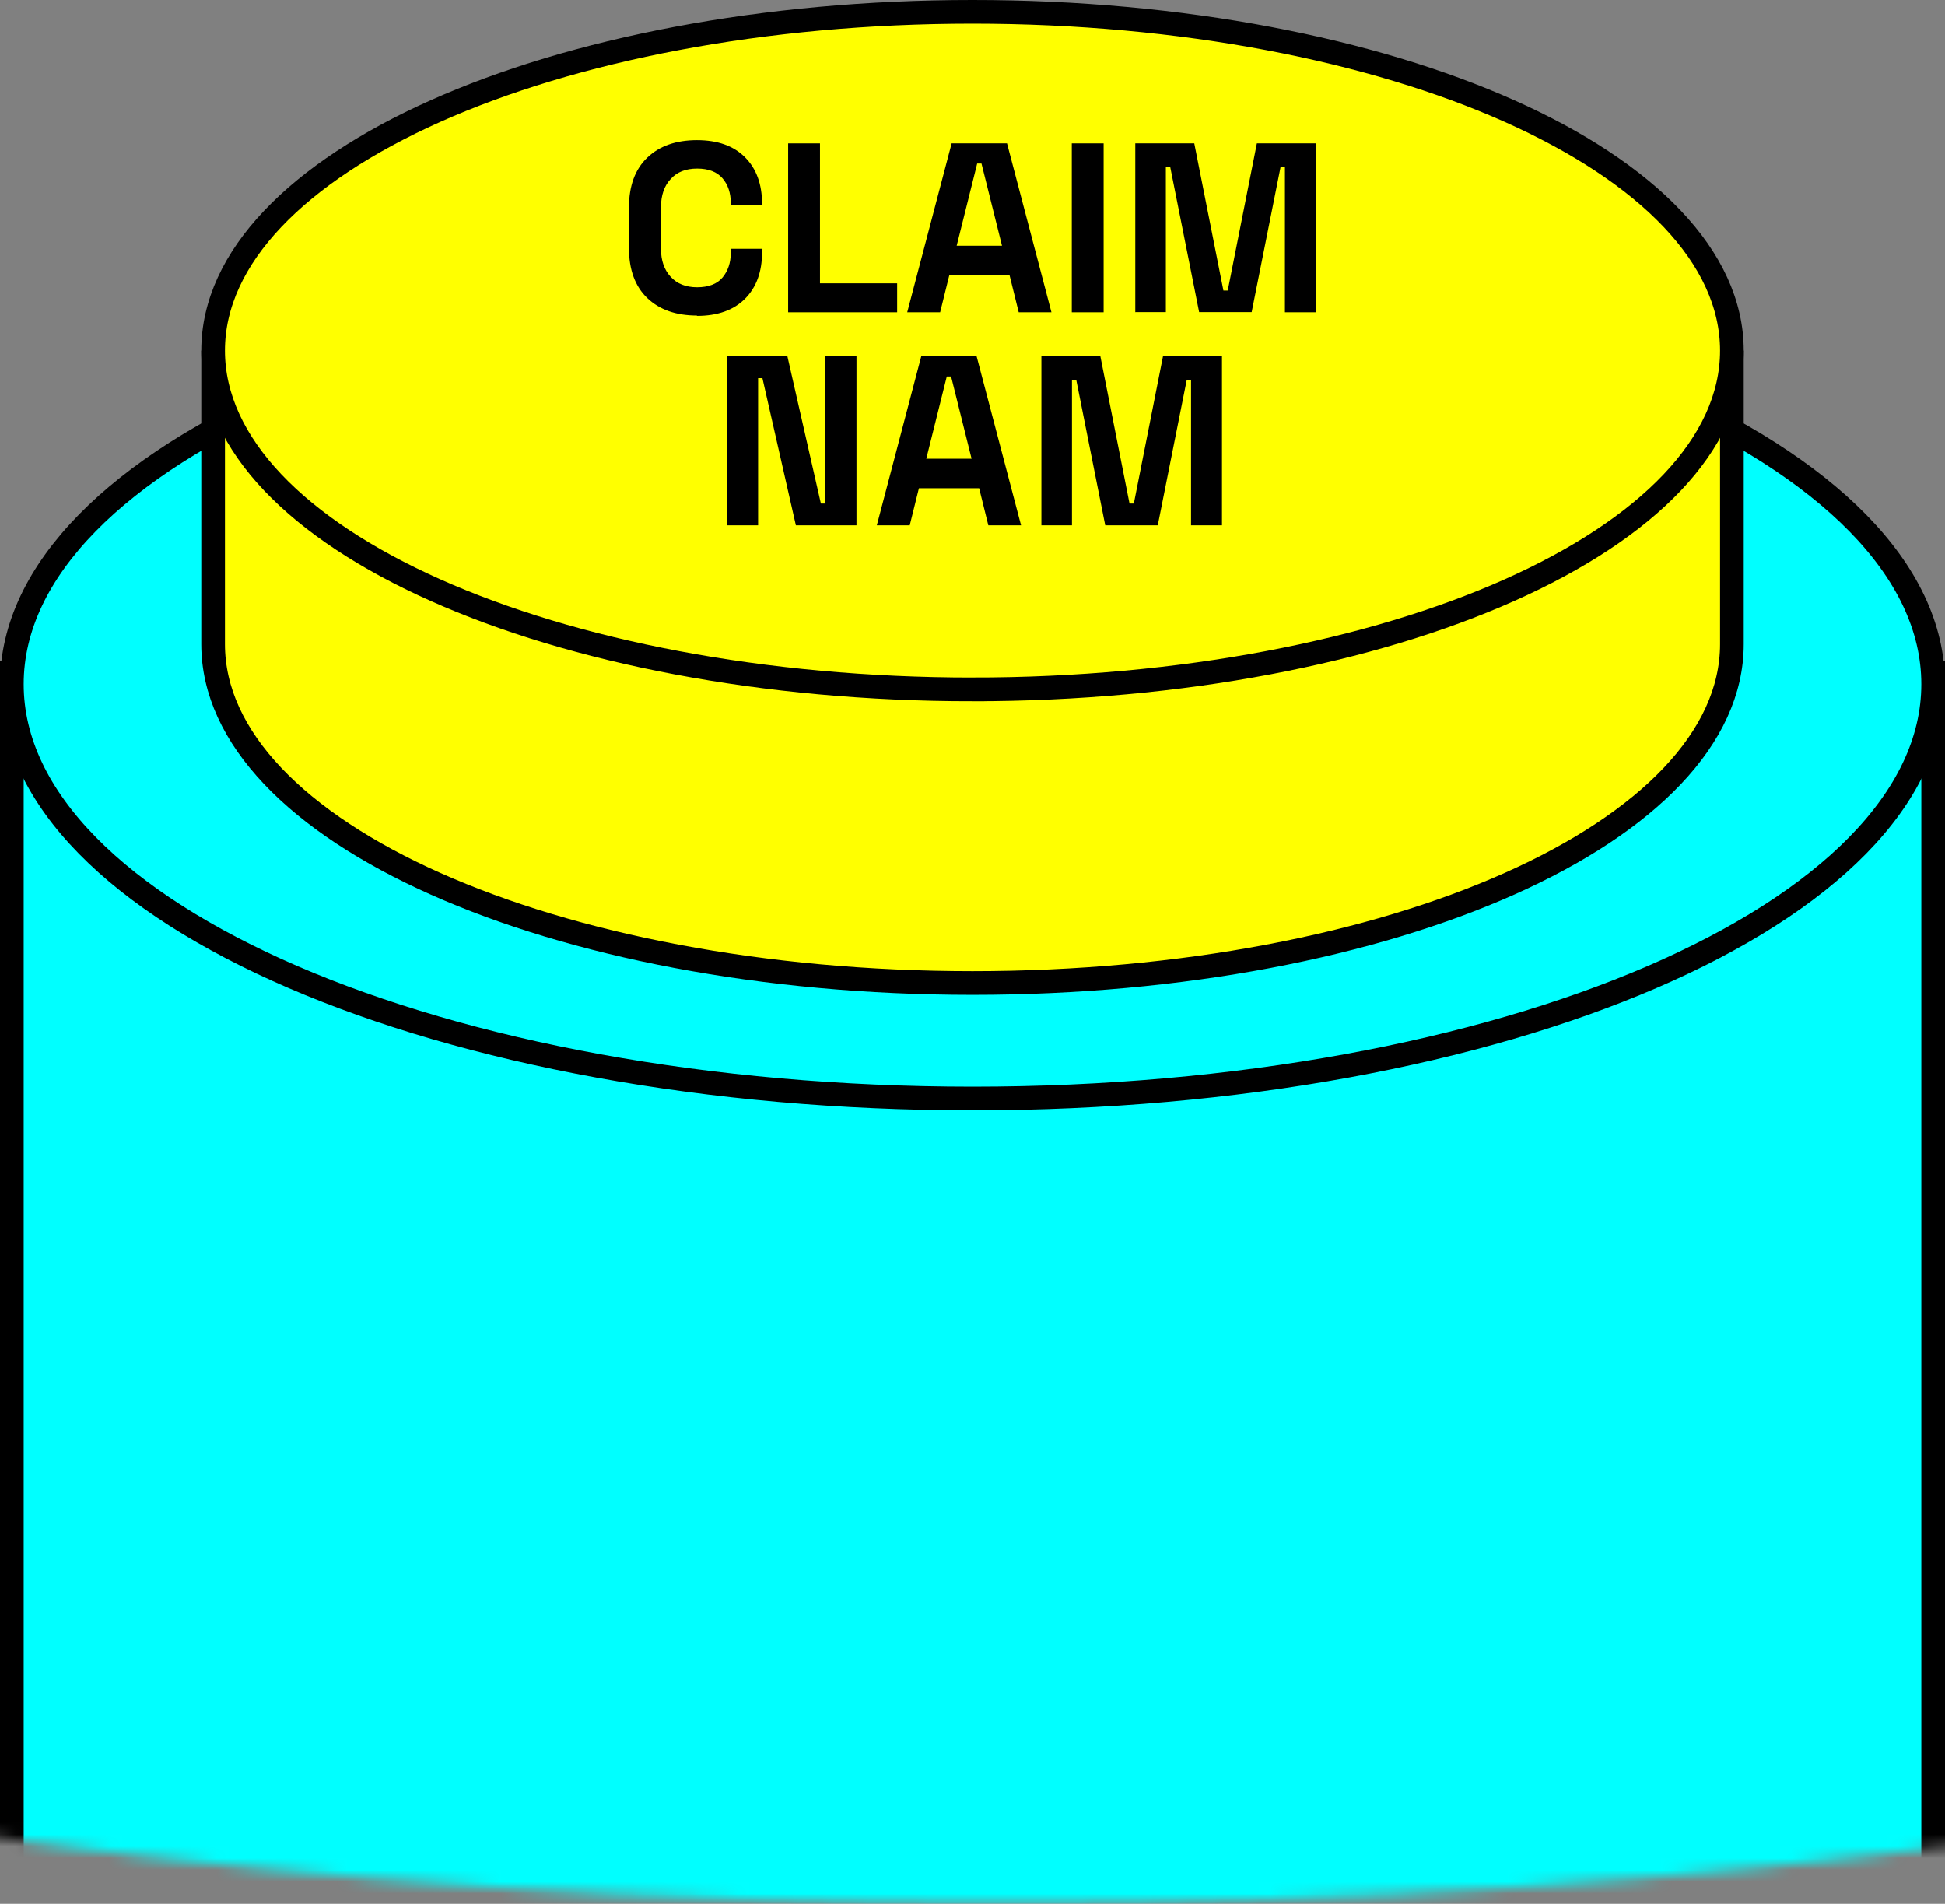 <svg xmlns="http://www.w3.org/2000/svg" fill="none" viewBox="0 0 164.266 160.764">
  <rect x="0" y="0" width="164.266" height="160.764" fill="#808080" stroke="none"/>
  <mask id="a" width="428" height="136" x="1" y="26" maskUnits="userSpaceOnUse">
    <path fill="#fff" d="M215.096 161.36c117.965 0 213.595-30.221 213.595-67.5 0-37.279-95.63-67.5-213.595-67.5-117.965 0-213.595 30.221-213.595 67.5 0 37.279 95.63 67.5 213.595 67.5z"/>
  </mask>
  <g mask="url(#a)" transform="translate(-130.198 -.596)">
    <path fill="#0ff" d="M131.198 56.43V168.323c0 20.722 36.321 37.525 81.133 37.525s81.133-16.803 81.133-37.525V56.43"/>
    <path stroke="#000" stroke-miterlimit="10" stroke-width="2" d="M131.198 56.43V168.323c0 20.722 36.321 37.525 81.133 37.525s81.133-16.803 81.133-37.525V56.43"/>
  </g>
  <path fill="#0ff" stroke="#000" stroke-miterlimit="10" stroke-width="2" d="M82.133 92.763c44.809 0 81.133-15.665 81.133-34.988 0-19.324-36.324-34.989-81.133-34.989C37.325 22.786 1 38.451 1 57.775 1 77.098 37.325 92.763 82.133 92.763Z"/>

  <g class="yellow-button">
  <path fill="#ff0" d="M17.999 29.607v24.794c0 15.8 28.71 28.608 64.134 28.608 35.425 0 64.135-12.807 64.135-28.608V29.607"/>
  <path stroke="#000" stroke-miterlimit="10" stroke-width="2" d="M17.999 29.607v24.794c0 15.8 28.71 28.608 64.134 28.608 35.425 0 64.135-12.807 64.135-28.608V29.607"/>
  <path fill="#ff0" stroke="#000" stroke-miterlimit="10" stroke-width="2" d="M82.133 58.215c35.421 0 64.135-12.808 64.135-28.608C146.268 13.808 117.554 1 82.133 1c-35.42 0-64.134 12.808-64.134 28.608 0 15.8 28.714 28.608 64.134 28.608z"/>
  
  <g class="text"><path fill="#000" d="M58.861 26.645c-1.762 0-3.159-.486-4.192-1.474-1.033-.988-1.55-2.4-1.55-4.223v-3.418c0-1.838.517-3.236 1.55-4.223 1.033-.988 2.43-1.474 4.192-1.474 1.763 0 3.099.486 4.056 1.443.957.957 1.443 2.264 1.443 3.935v.121h-2.643v-.198c0-.836-.228-1.534-.699-2.081-.47-.547-1.184-.82-2.141-.82-.957 0-1.702.289-2.233.881-.547.577-.821 1.383-.821 2.385v3.509c0 .988.274 1.778.821 2.37.546.593 1.291.881 2.233.881.941 0 1.686-.273 2.141-.82.456-.547.699-1.246.699-2.066v-.365h2.643v.289c0 1.671-.486 2.978-1.443 3.935-.957.957-2.309 1.443-4.056 1.443z"/>
  <path fill="#000" d="M66.563 26.371V12.105h2.689v11.82h6.517v2.446z"/>
  <path fill="#000" d="m76.619 26.371 3.752-14.266h4.679l3.752 14.266h-2.764l-.775-3.13h-5.089l-.775 3.13h-2.764Zm4.178-5.621h3.828l-1.732-6.943h-.364z"/>
  <path fill="#000" d="M90.519 26.371V12.105h2.689v14.266z"/>
  <path fill="#000" d="M95.881 26.371V12.105h4.982l2.461 12.428h.365l2.461-12.428h4.982v14.266h-2.613V14.081h-.364l-2.446 12.276h-4.436l-2.445-12.276h-.365v12.276H95.85Z"/>
  <path fill="#000" d="M61.383 44.359V30.094h5.119l2.826 12.428h.364V30.094h2.643v14.266h-5.119L64.391 31.932h-.365v12.428z"/>
  <path fill="#000" d="m74.052 44.359 3.752-14.266h4.679l3.752 14.266H83.47l-.775-3.13h-5.088l-.775 3.13h-2.765zm4.177-5.621h3.828l-1.731-6.943h-.365z"/>
  <path fill="#000" d="M87.952 44.359V30.094h4.982l2.461 12.428h.364l2.461-12.428h4.983v14.266h-2.613V32.084h-.364L97.78 44.359h-4.436L90.898 32.084h-.364v12.275h-2.613z"/></g>
  </g>
</svg>